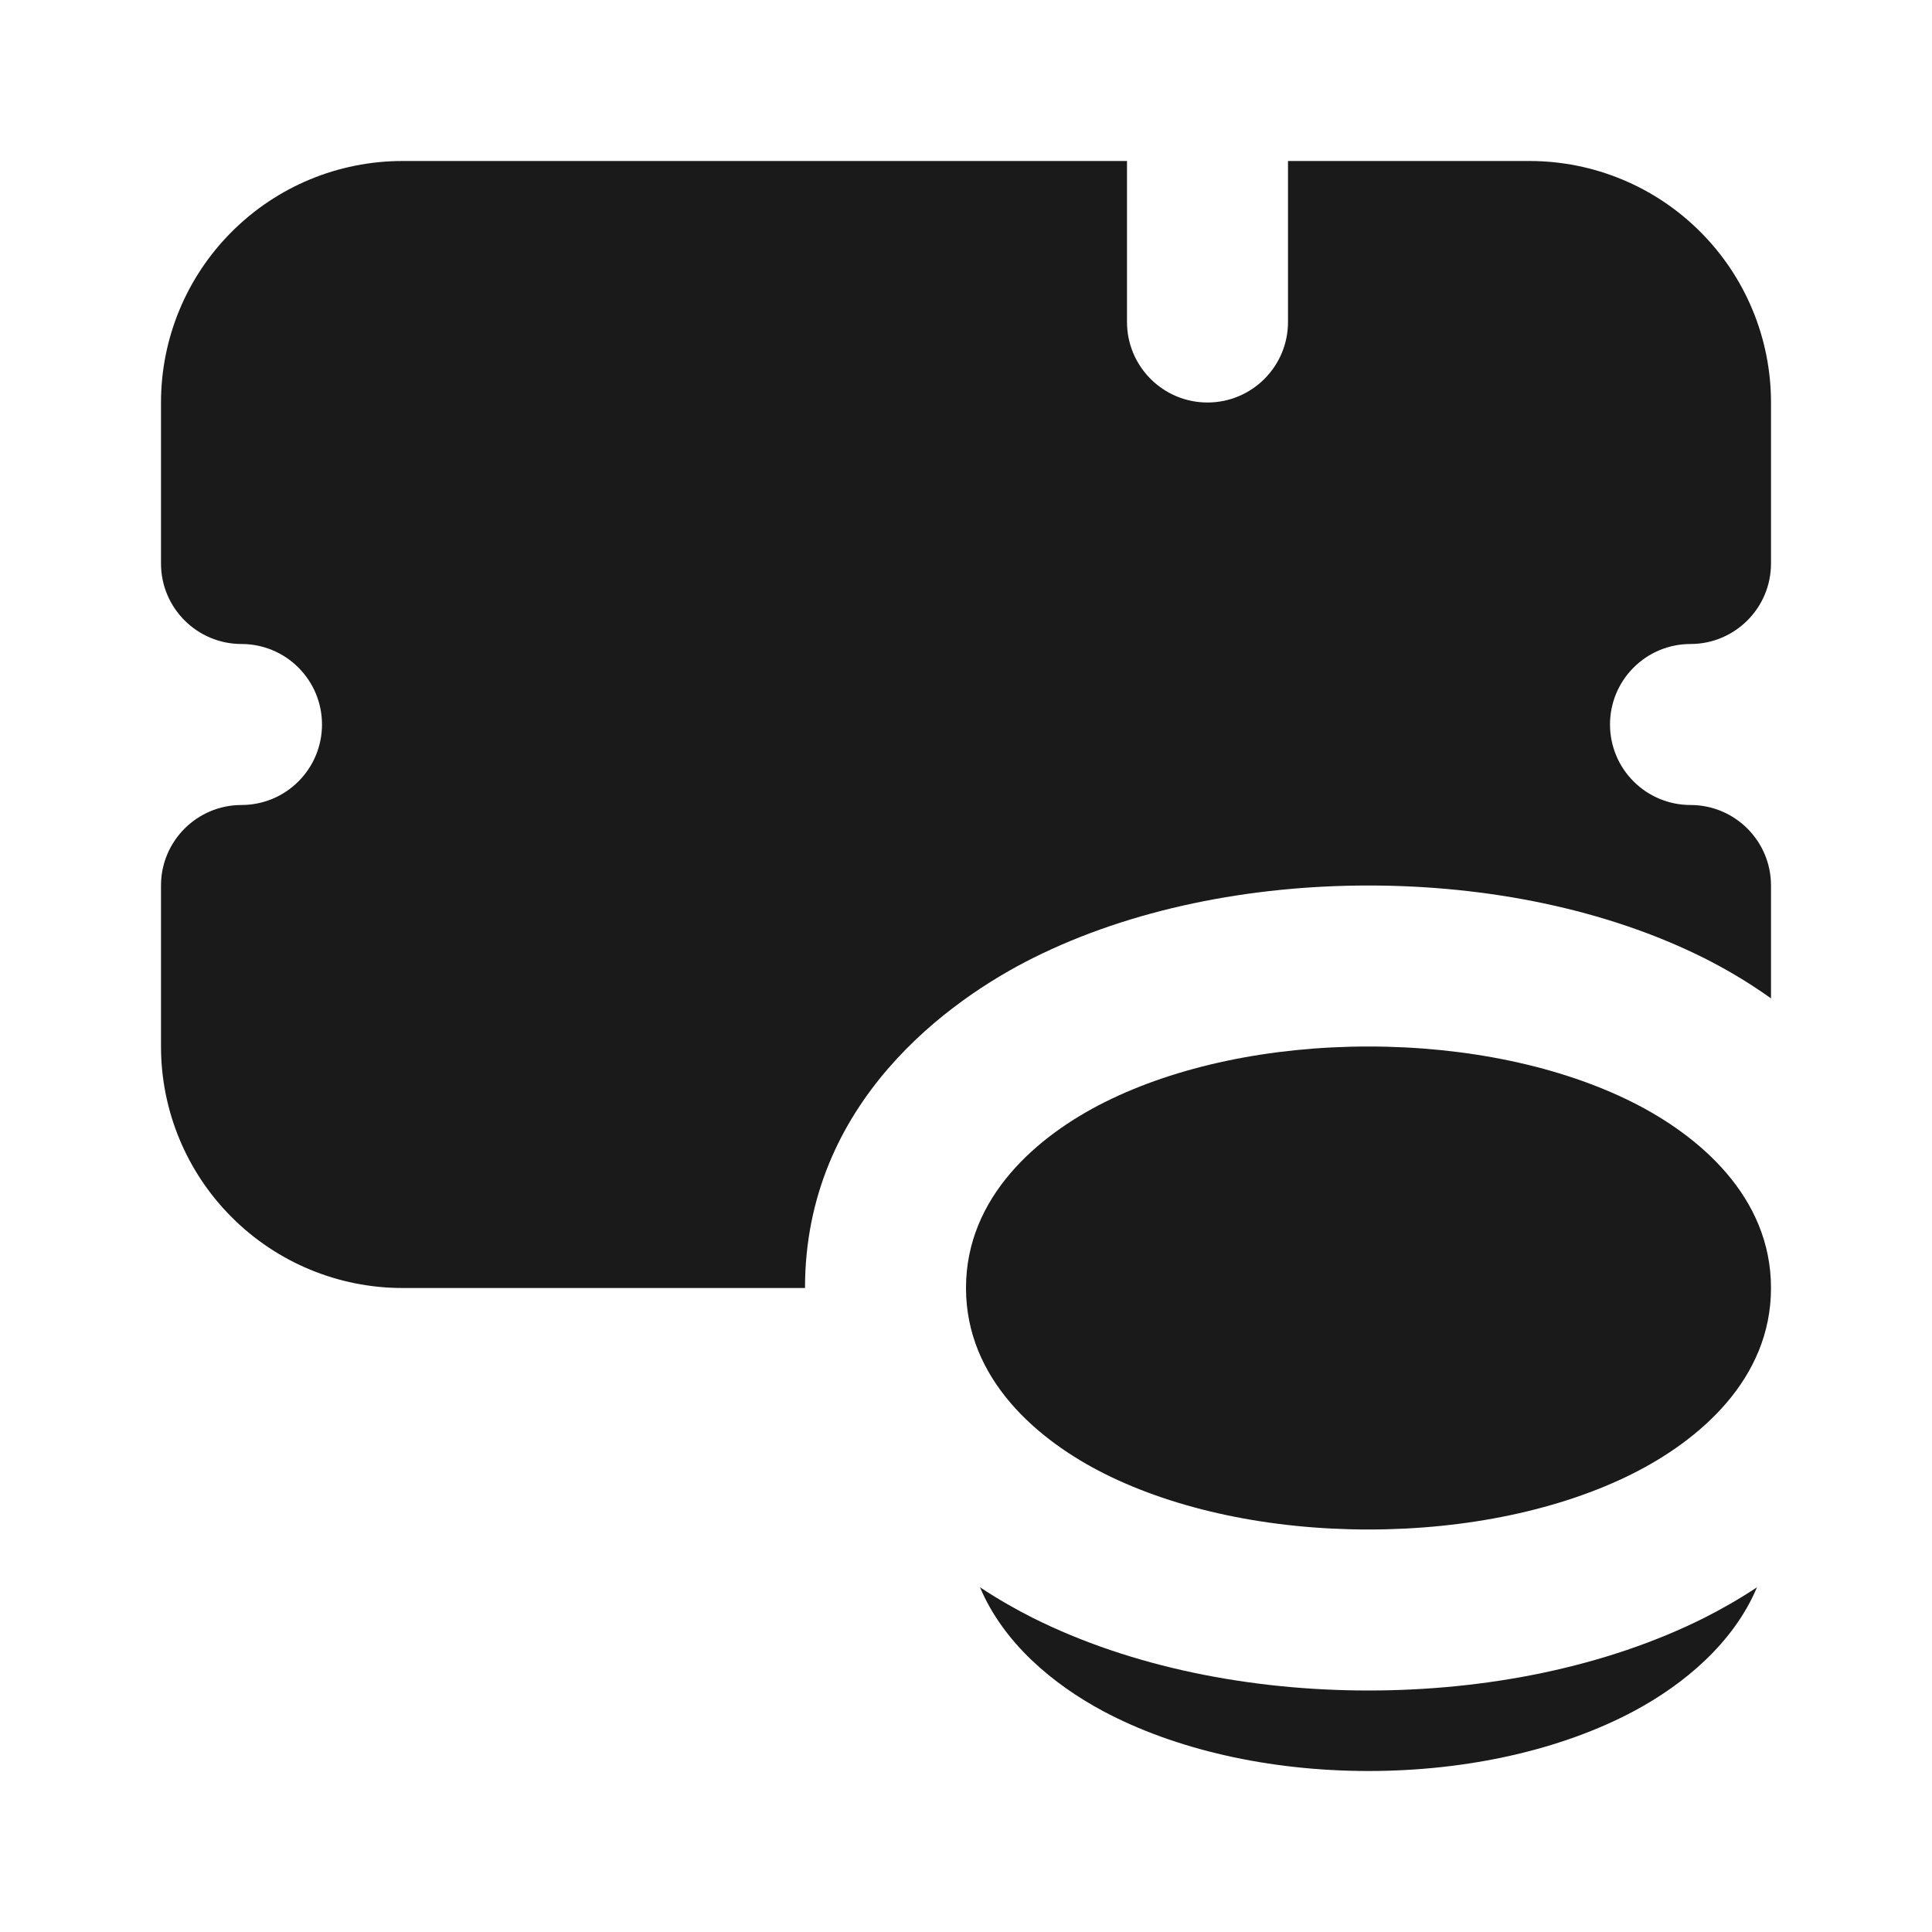 <svg width="24" height="24" viewBox="0 0 24 24" fill="none" xmlns="http://www.w3.org/2000/svg">
<path fill-rule="evenodd" clip-rule="evenodd" d="M2.879 2.879C3.441 2.316 4.204 2 5 2H14V4C14 4.552 14.448 5 15 5C15.552 5 16 4.552 16 4V2H19C19.796 2 20.559 2.316 21.121 2.879C21.684 3.441 22 4.204 22 5V7C22 7.552 21.552 8 21 8C20.735 8 20.48 8.105 20.293 8.293C20.105 8.48 20 8.735 20 9C20 9.265 20.105 9.52 20.293 9.707C20.48 9.895 20.735 10 21 10C21.552 10 22 10.448 22 11V12.402C21.703 12.19 21.415 12.025 21.17 11.902C19.948 11.291 18.469 11 17 11C15.531 11 14.052 11.291 12.83 11.902C11.803 12.416 10 13.689 10 16H5C4.204 16 3.441 15.684 2.879 15.121C2.316 14.559 2 13.796 2 13V11C2 10.448 2.448 10 3 10C3.265 10 3.52 9.895 3.707 9.707C3.895 9.52 4 9.265 4 9C4 8.735 3.895 8.48 3.707 8.293C3.52 8.105 3.265 8 3 8C2.448 8 2 7.552 2 7V5C2 4.204 2.316 3.441 2.879 2.879Z" fill="#1A1A1A"/>
<path fill-rule="evenodd" clip-rule="evenodd" d="M12.174 19.718C12.465 20.409 13.08 20.922 13.699 21.254C14.595 21.733 15.764 22 17 22C18.236 22 19.405 21.733 20.301 21.254C20.92 20.922 21.535 20.409 21.826 19.718C21.591 19.873 21.366 19.999 21.17 20.098C19.948 20.709 18.469 21 17 21C15.531 21 14.052 20.709 12.83 20.098C12.633 19.999 12.409 19.873 12.174 19.718Z" fill="#1A1A1A"/>
<path fill-rule="evenodd" clip-rule="evenodd" d="M13.724 13.691C14.614 13.246 15.774 13 17 13C18.226 13 19.386 13.246 20.276 13.691C21.106 14.106 22 14.865 22 16C22 17.135 21.106 17.894 20.276 18.309C19.386 18.754 18.226 19 17 19C15.774 19 14.614 18.754 13.724 18.309C12.894 17.894 12 17.135 12 16C12 14.865 12.894 14.106 13.724 13.691Z" fill="#1A1A1A"/>
</svg>
